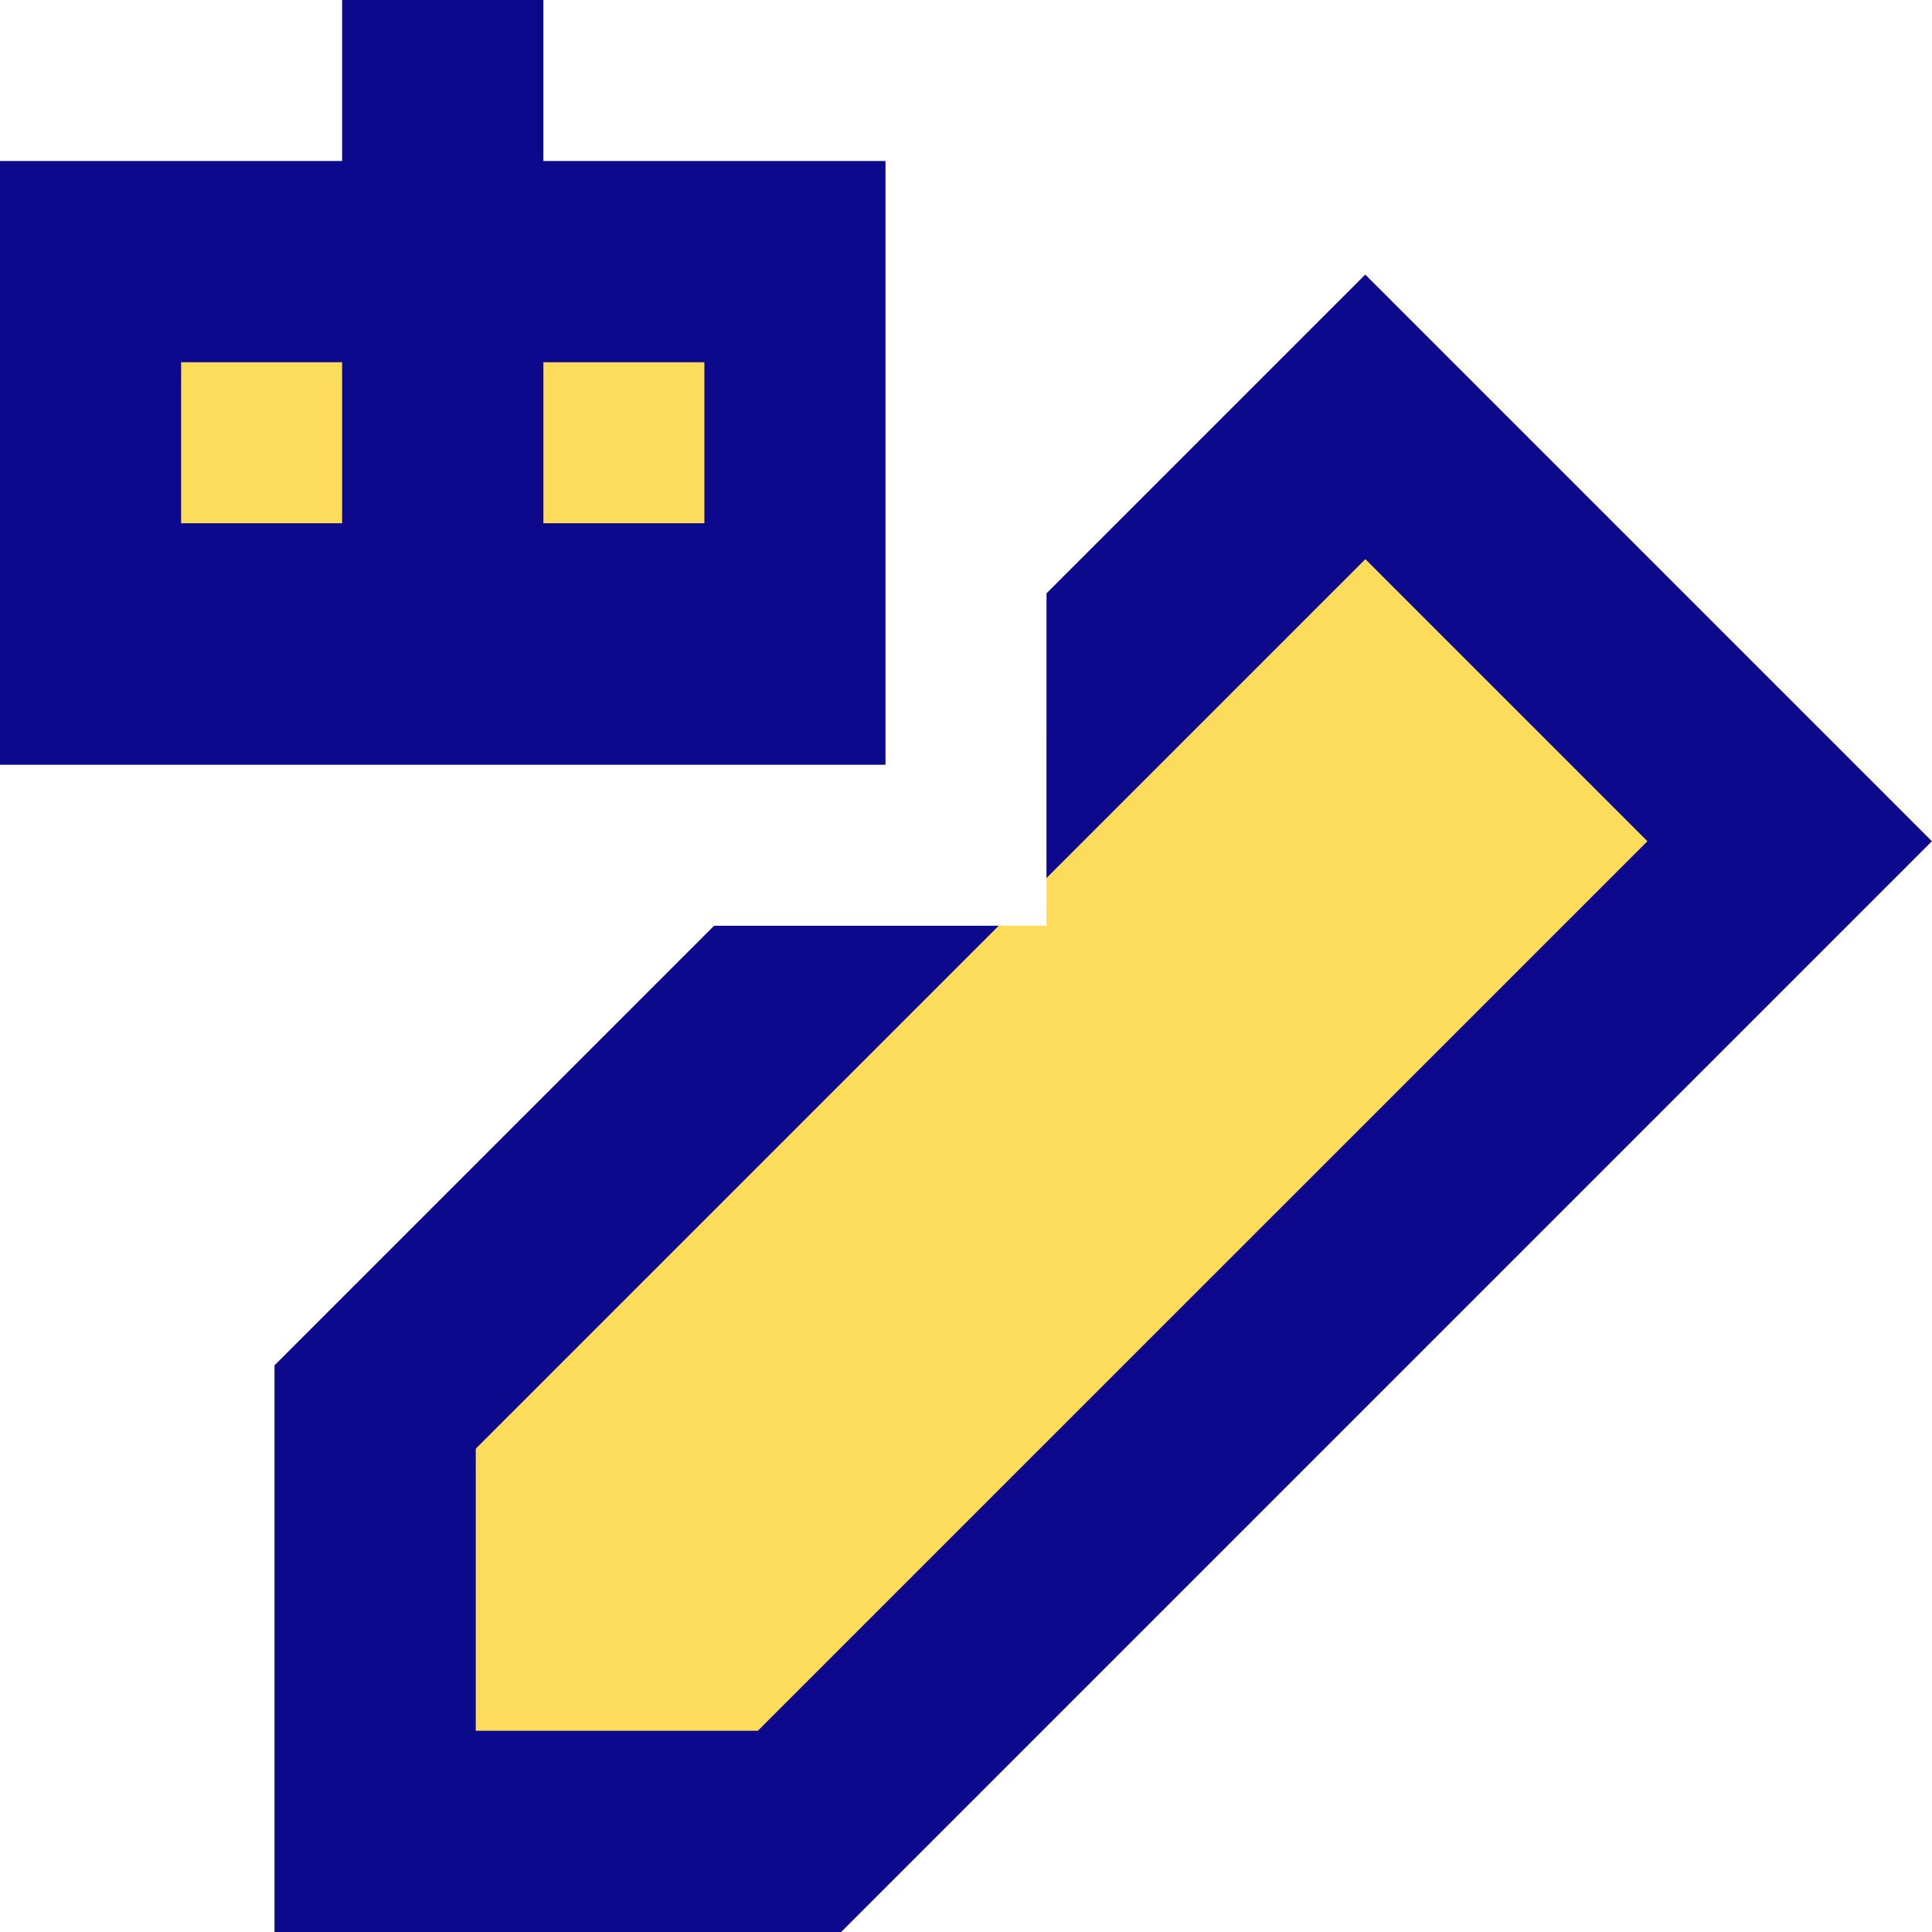<svg xmlns="http://www.w3.org/2000/svg" fill="none" viewBox="0 0 24 24" id="Ai-Edit-Robot--Streamline-Sharp">
  <desc>
    Ai Edit Robot Streamline Icon: https://streamlinehq.com
  </desc>
  <g id="ai-edit-robot--change-edit-modify-pencil-write-writing-artificial-intelligence-ai">
    <path id="Subtract" fill="#fddc5c" fill-rule="evenodd" d="m10.639 11.5 -5.978 5.979 0 5.271h5.271L22.232 10.45l-5.271 -5.271L13 9.139v2.361h-2.361Z" clip-rule="evenodd" stroke-width="1"></path>
    <path id="Union" fill="#0c098c" fill-rule="evenodd" d="M6.75 2H11v7.5H0V2h4.25V0h2.5v2Zm2.121 9.5 -5.095 5.095 -0.366 0.366v0.518l0 5.271 0 1.25h1.25l5.271 0h0.518l0.366 -0.366 12.3 -12.3 0.884 -0.884 -0.884 -0.884 -5.271 -5.271 -0.884 -0.884 -0.884 0.884L13 7.371v3.536l3.961 -3.961 3.504 3.504L9.414 21.5l-3.504 0 -0 -3.504 6.496 -6.496H8.871Z" clip-rule="evenodd" stroke-width="1"></path>
    <path id="Union_2" fill="#fddc5c" fill-rule="evenodd" d="M2.25 4.5v2h2v-2h-2Zm4.5 0v2h2v-2h-2Z" clip-rule="evenodd" stroke-width="1"></path>
  </g>
</svg>